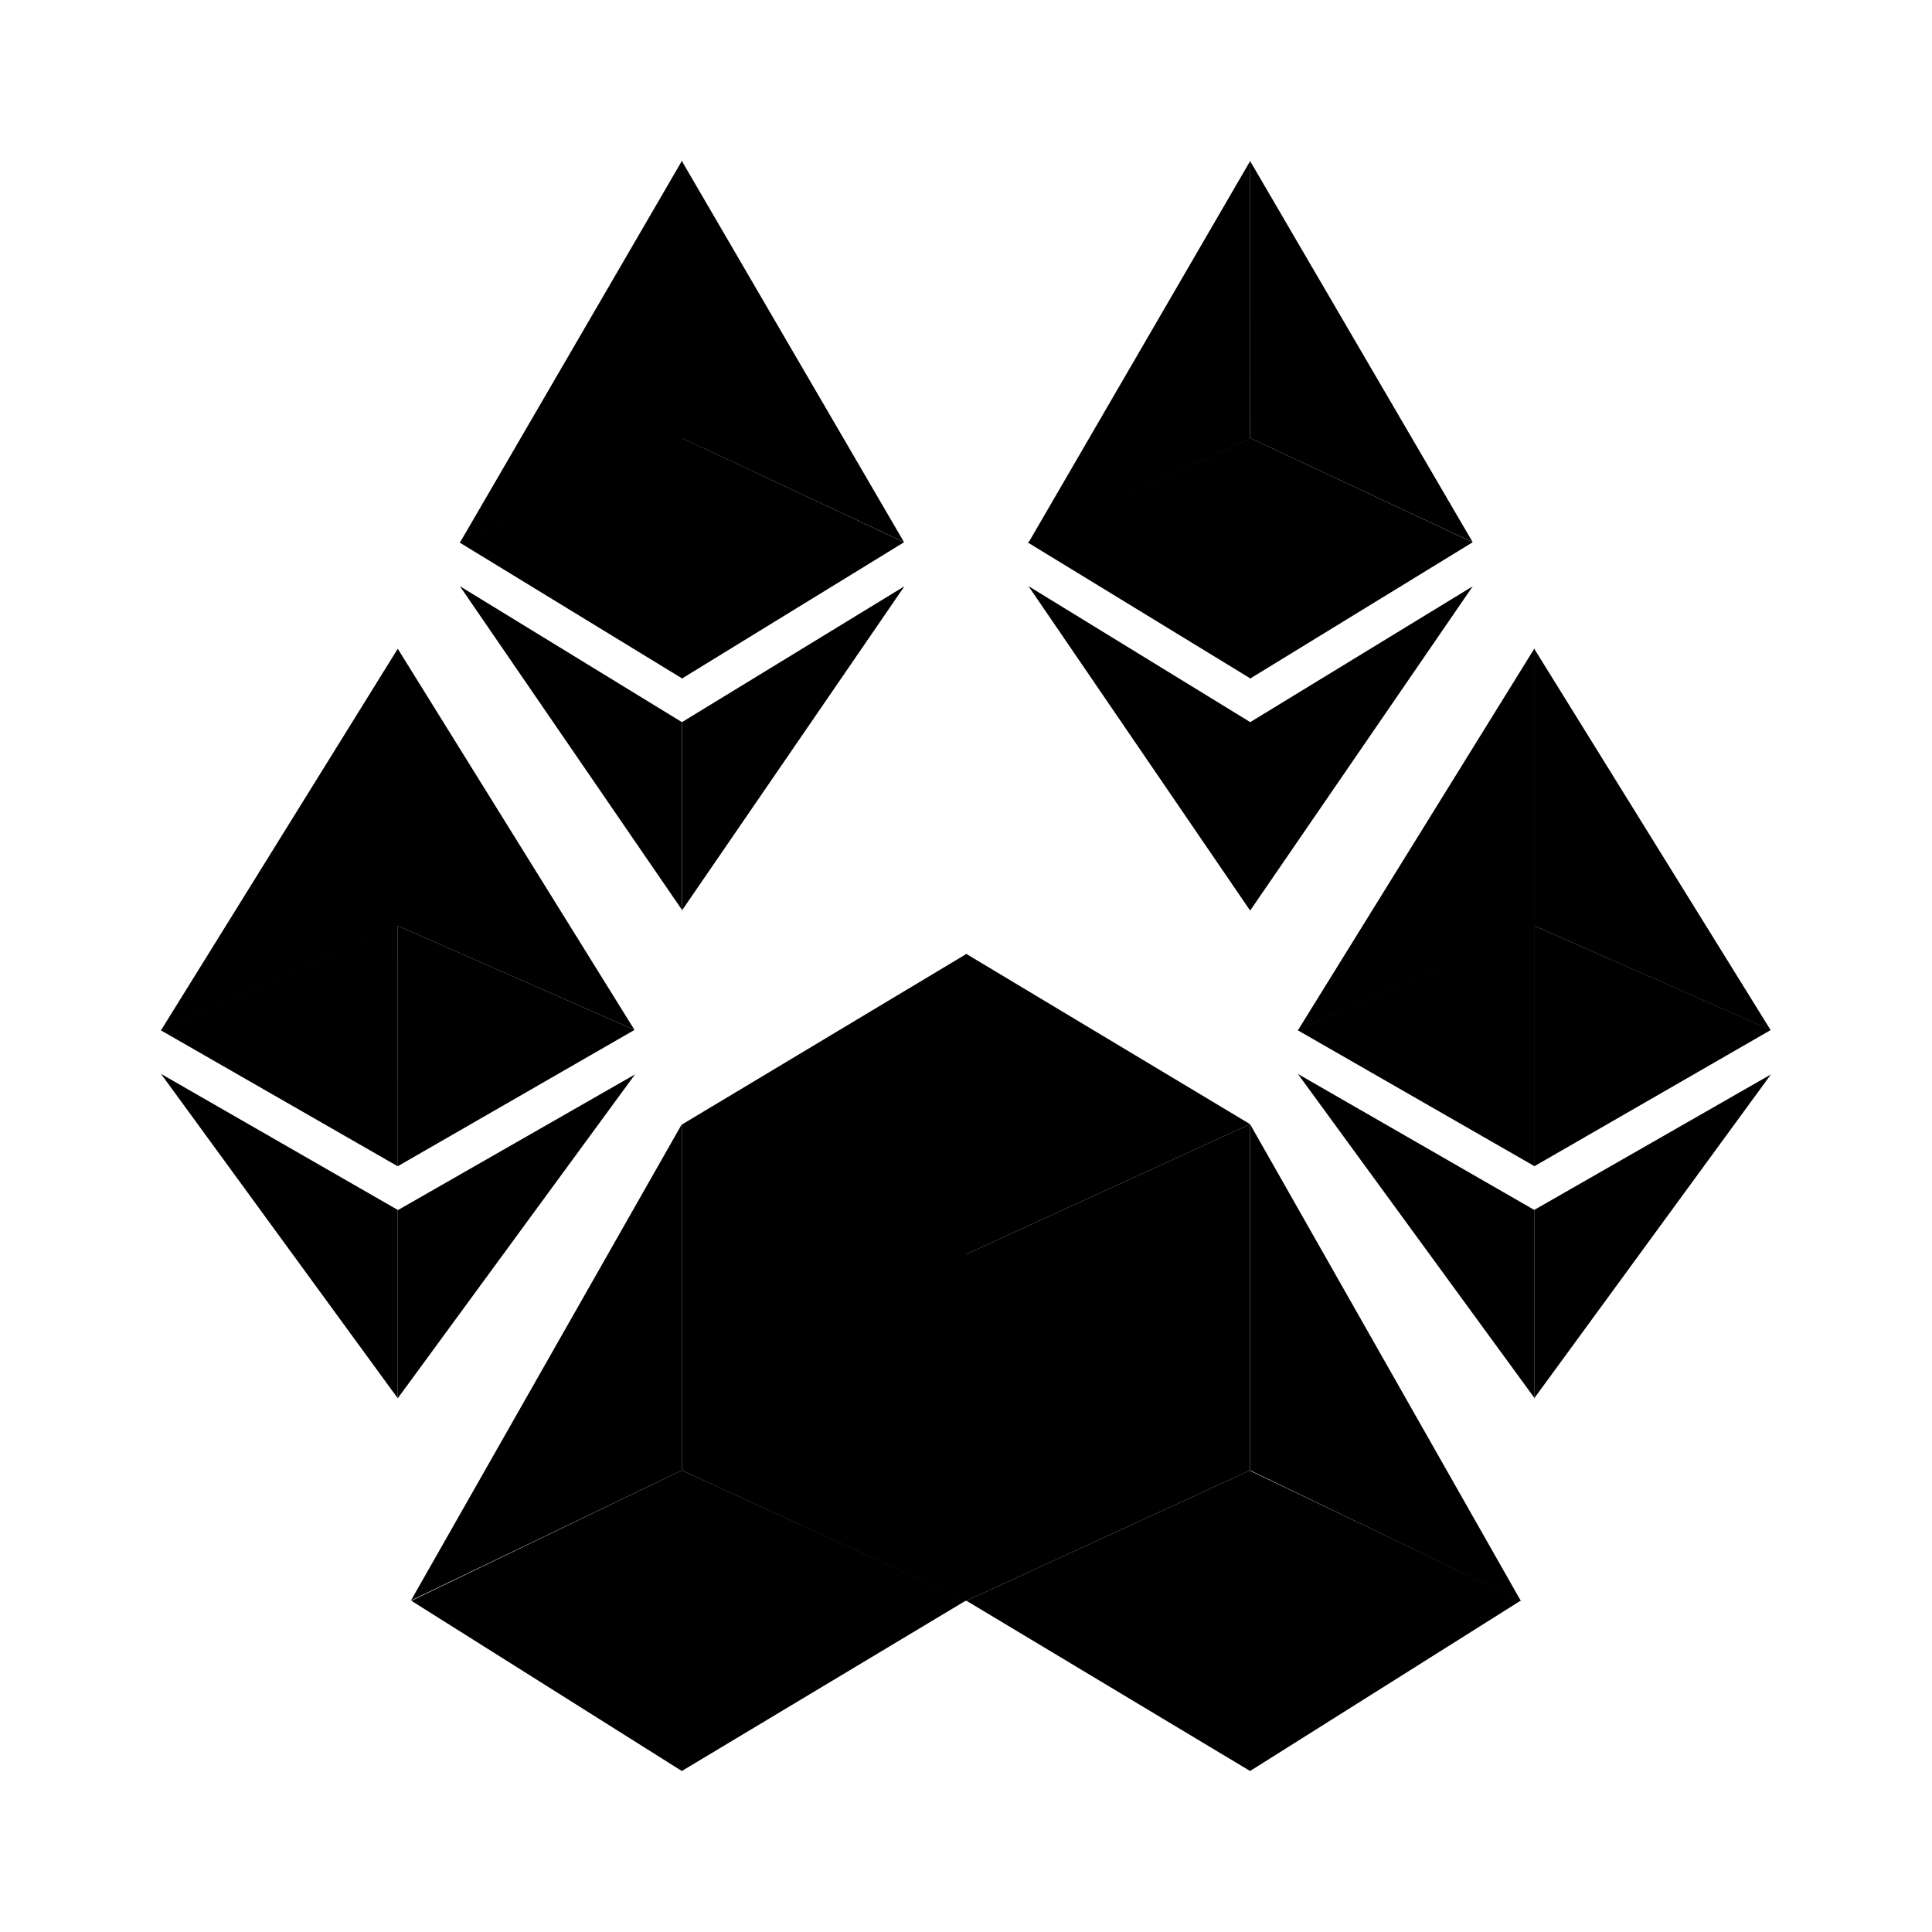 <svg xmlns="http://www.w3.org/2000/svg" xmlns:xlink="http://www.w3.org/1999/xlink" width="24" height="24" viewBox="0 0 24 24"><path fill="currentColor" d="M8.47 13.965v4.3L12 19.888v-4.306z"/><path fill="currentColor" d="m15.529 18.265l-3.53 1.623v-4.306l3.53-1.617zm-7.059-4.3l-3.365 5.917l3.365-1.617z"/><path fill="currentColor" d="M8.47 22L12 19.882l-3.53-1.617zm-3.365-2.118L8.47 22v-3.735l-3.365 1.623zm10.424-5.917v4.3l3.364 1.623z"/><path fill="currentColor" d="m15.529 22l3.364-2.118l-3.364-1.612zM12 19.882L15.529 22v-3.735l-3.53 1.623zm0-8.029L8.47 13.97L12 15.595z"/><path fill="currentColor" d="m15.529 13.965l-3.53-2.118v3.735zM4.941 8.059V11.5l2.941 1.294zm0 0L2 12.799l2.941-1.293z"/><path fill="currentColor" d="m4.94 14.488l2.942-1.694L4.941 11.5z"/><path fill="currentColor" d="m2 12.8l2.941 1.688V11.5L2 12.794zm2.941 2.23v2.34l2.947-4.023l-2.941 1.683z"/><path fill="currentColor" d="M4.941 17.37v-2.34L2 13.34zm14.118-9.311V11.5l2.935 1.294z"/><path fill="currentColor" d="m19.059 8.059l-2.936 4.74l2.942-1.293V8.059z"/><path fill="currentColor" d="m19.059 14.488l2.94-1.694l-2.94-1.294z"/><path fill="currentColor" d="m16.124 12.8l2.94 1.688V11.5l-2.94 1.294zm2.935 2.23v2.34l2.94-4.023z"/><path fill="currentColor" d="M19.059 17.37v-2.34l-2.936-1.689l2.942 4.03zM8.47 2v3.441l2.76 1.294z"/><path fill="currentColor" d="M8.47 2L5.713 6.741l2.765-1.294V2z"/><path fill="currentColor" d="m8.47 8.43l2.76-1.694L8.47 5.44z"/><path fill="currentColor" d="M5.712 6.741L8.477 8.43V5.44L5.712 6.736zm2.759 2.23v2.34l2.764-4.028z"/><path fill="currentColor" d="M8.47 11.312V8.97L5.713 7.282l2.765 4.03zM15.529 2v3.441l2.765 1.294z"/><path fill="currentColor" d="m15.53 2l-2.754 4.741l2.753-1.294z"/><path fill="currentColor" d="m15.529 8.43l2.765-1.694l-2.765-1.295z"/><path fill="currentColor" d="m12.771 6.741l2.765 1.689V5.44L12.77 6.736zm2.759 2.23v2.34l2.765-4.028zm0 2.341V8.97l-2.754-1.689z"/></svg>
